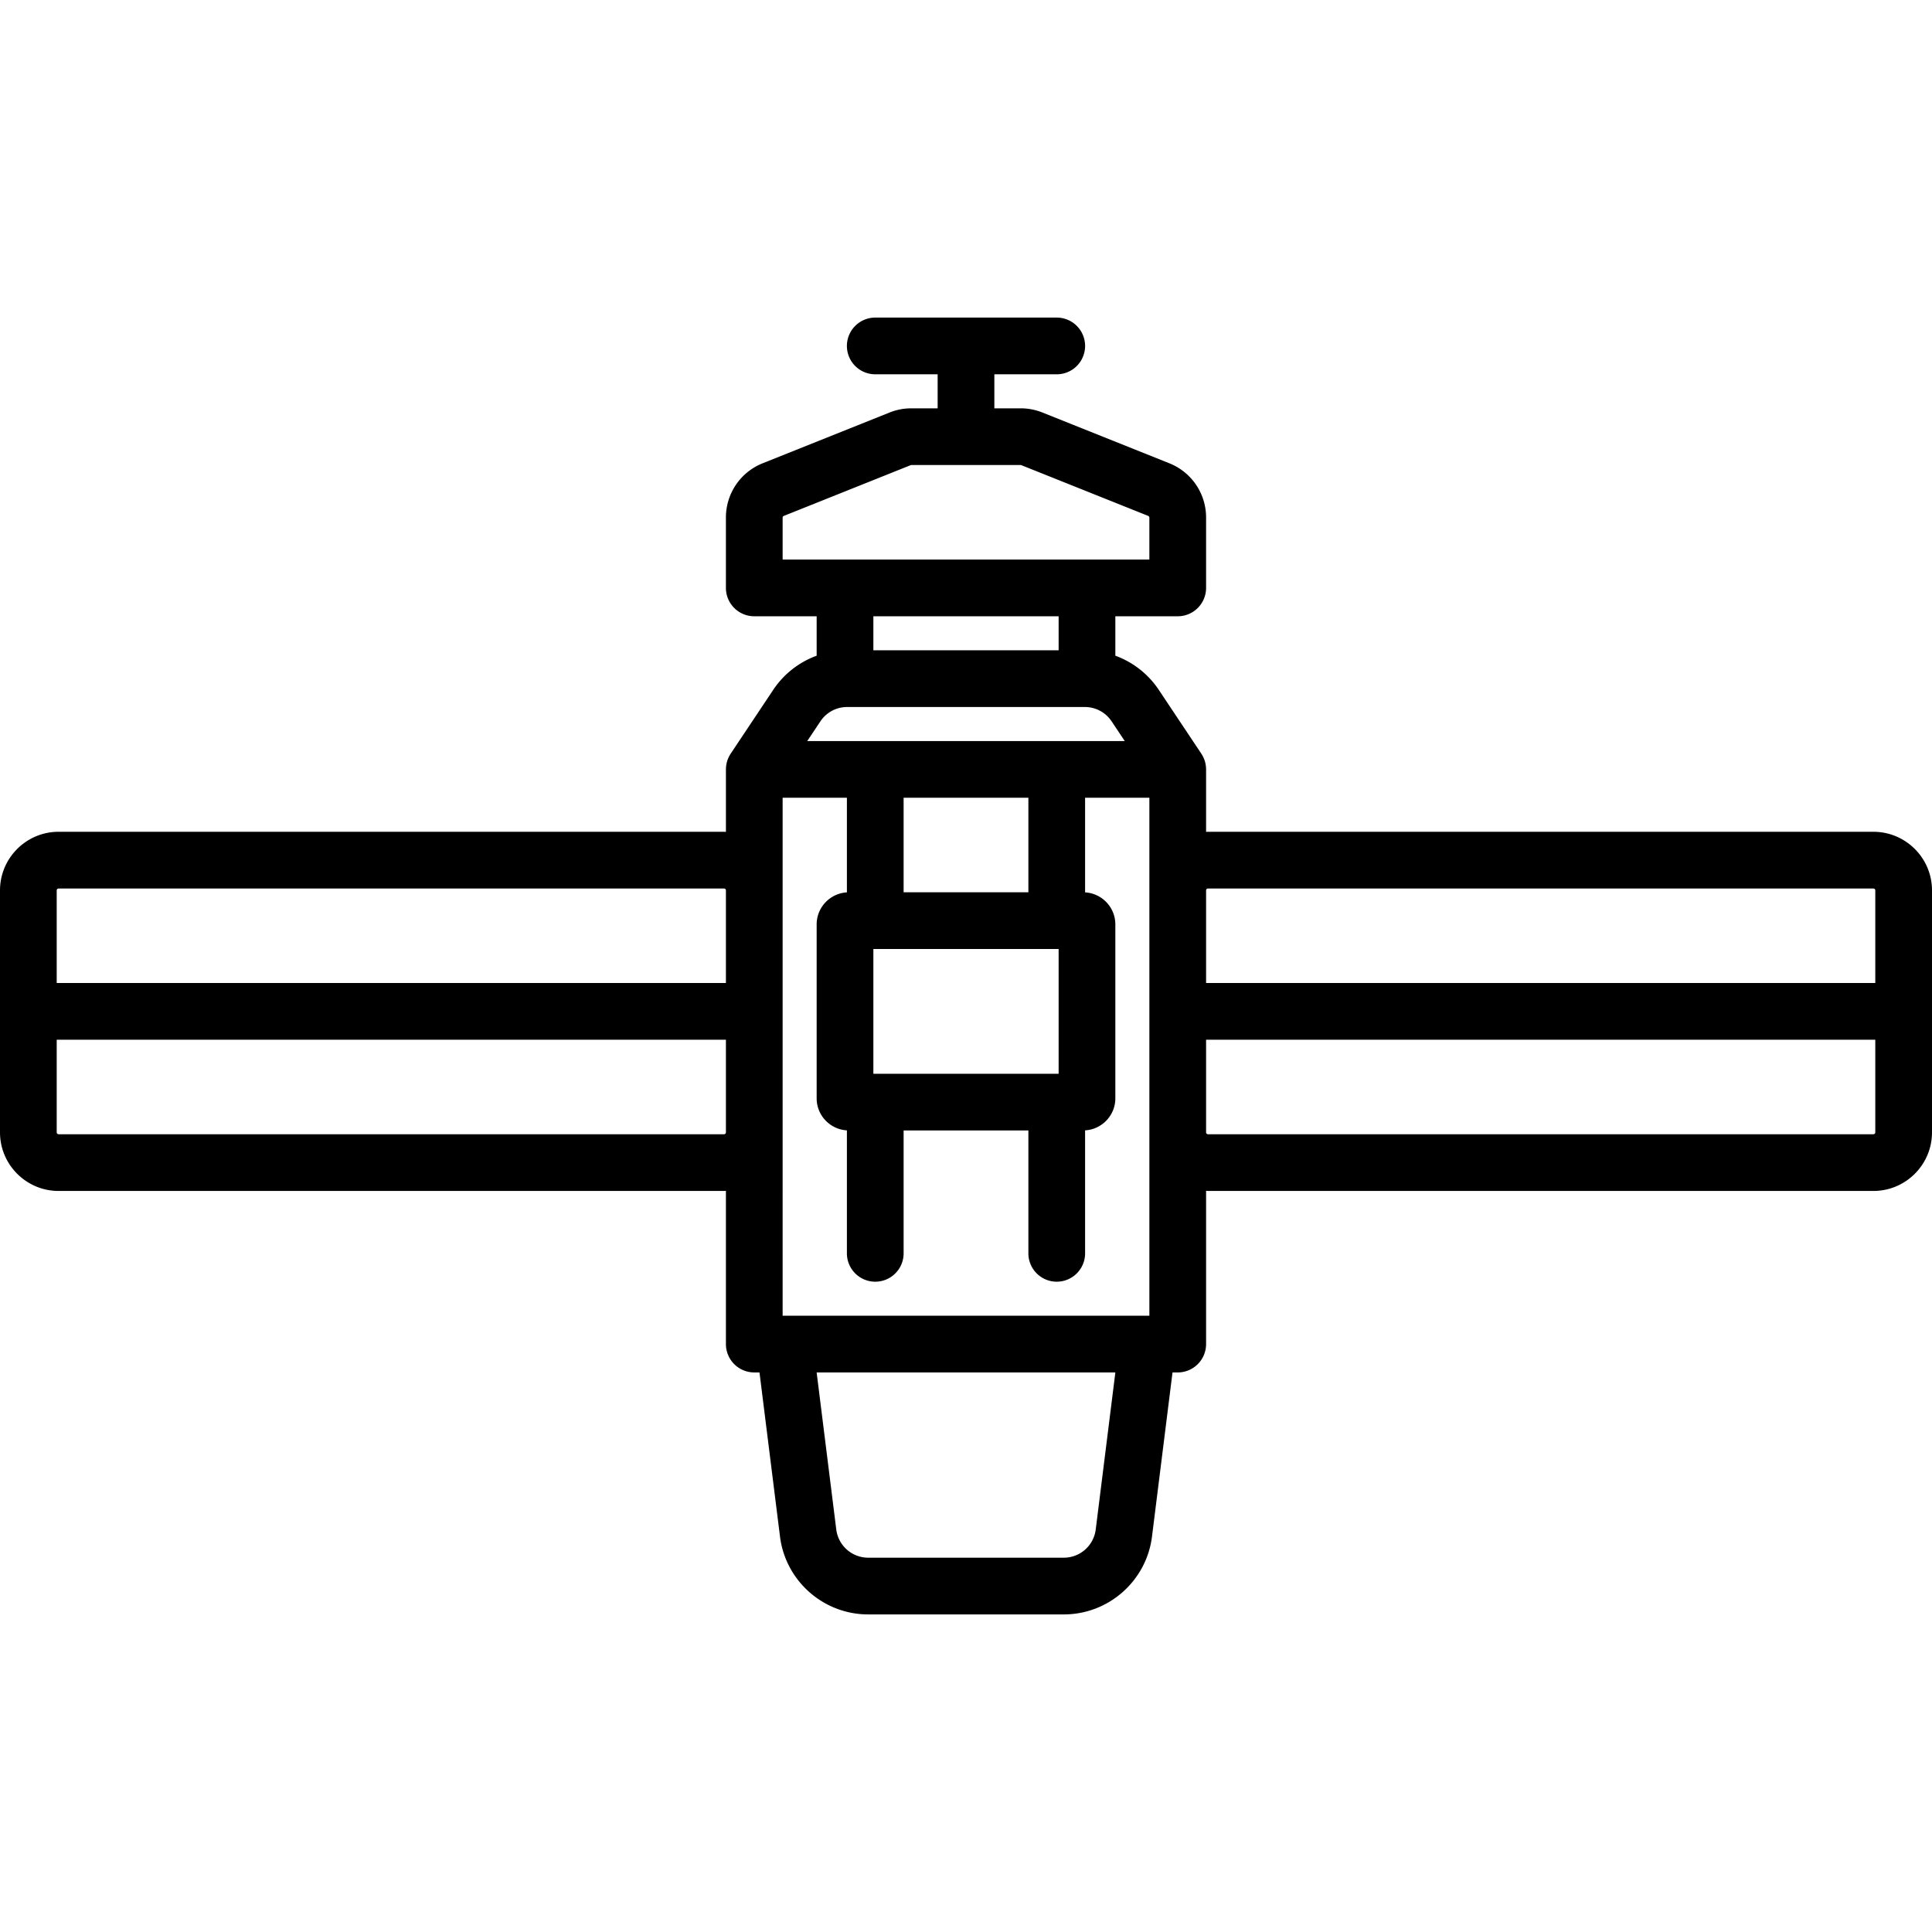 <svg xmlns="http://www.w3.org/2000/svg" viewBox="0 0 511 511"><path d="M495.5 220h-176c-.169 0-.333.02-.5.025V203.5c0-.338-.03-.668-.073-.995-.01-.075-.022-.149-.034-.225a7.599 7.599 0 0 0-.209-.933l-.007-.027a7.42 7.42 0 0 0-.362-.942c-.026-.057-.054-.113-.081-.169a7.505 7.505 0 0 0-.477-.844c-.006-.009-.009-.018-.015-.026l-.013-.02-.016-.023-11.222-16.833a23.45 23.45 0 0 0-11.49-9.033V163h16.5a7.5 7.5 0 0 0 7.5-7.5v-18.584a15.425 15.425 0 0 0-9.744-14.391l-33.539-13.416A15.427 15.427 0 0 0 269.96 108H263v-9h16.5a7.5 7.5 0 0 0 0-15h-48a7.5 7.5 0 0 0 0 15H248v9h-6.96c-1.981 0-3.918.373-5.757 1.108l-33.54 13.417a15.425 15.425 0 0 0-9.744 14.391V155.5a7.5 7.5 0 0 0 7.5 7.5H216v10.432a23.447 23.447 0 0 0-11.488 9.032l-11.225 16.835-.013.019-.014.021-.017.03a7.415 7.415 0 0 0-.474.839c-.028.057-.056.113-.083.171a7.606 7.606 0 0 0-.362.94l-.007.028a7.325 7.325 0 0 0-.209.932c-.012.075-.024.149-.034.225a7.59 7.59 0 0 0-.073.995v16.525c-.167-.005-.331-.025-.5-.025h-176C6.953 220 0 226.953 0 235.5v64c0 8.547 6.953 15.5 15.5 15.5h176c.169 0 .333-.02.5-.025V355.5a7.5 7.5 0 0 0 7.5 7.5h1.379l5.426 43.415C207.772 418.15 217.797 427 229.625 427h51.751c11.827 0 21.852-8.85 23.318-20.585L310.121 363h1.379a7.5 7.5 0 0 0 7.5-7.5v-40.525c.167.005.331.025.5.025h176c8.547 0 15.5-6.953 15.5-15.5v-64c0-8.547-6.953-15.5-15.5-15.5zm-176 15h176a.5.5 0 0 1 .5.5V260H319v-24.5a.5.5 0 0 1 .5-.5zM304 348h-97V211h17v25.025c-4.454.261-8 3.957-8 8.475v46c0 4.518 3.546 8.214 8 8.475V331.5a7.5 7.5 0 0 0 15 0V299h33v32.5a7.5 7.5 0 0 0 15 0v-32.525c4.454-.261 8-3.957 8-8.475v-46c0-4.518-3.546-8.214-8-8.475V211h17v137zm-79.936-161h62.872a8.483 8.483 0 0 1 7.073 3.785l3.477 5.215h-83.971l3.477-5.215a8.483 8.483 0 0 1 7.072-3.785zM231 284v-33h49v33h-49zm41-48h-33v-25h33v25zm-65-99.084c0-.205.123-.388.314-.464l33.54-13.417a.496.496 0 0 1 .186-.036h28.918c.064 0 .126.012.186.036l33.541 13.416a.497.497 0 0 1 .314.464V148h-97v-11.084zM280 163v9h-49v-9h49zM15.5 235h176a.5.5 0 0 1 .5.5V260H15v-24.5a.5.5 0 0 1 .5-.5zm176 65h-176a.5.5 0 0 1-.5-.5V275h177v24.5a.5.5 0 0 1-.5.5zm98.31 104.554a8.514 8.514 0 0 1-8.435 7.446h-51.751a8.514 8.514 0 0 1-8.435-7.445L215.996 363h79.009l-5.195 41.554zM495.5 300h-176a.5.5 0 0 1-.5-.5V275h177v24.5a.5.5 0 0 1-.5.5z"/></svg>